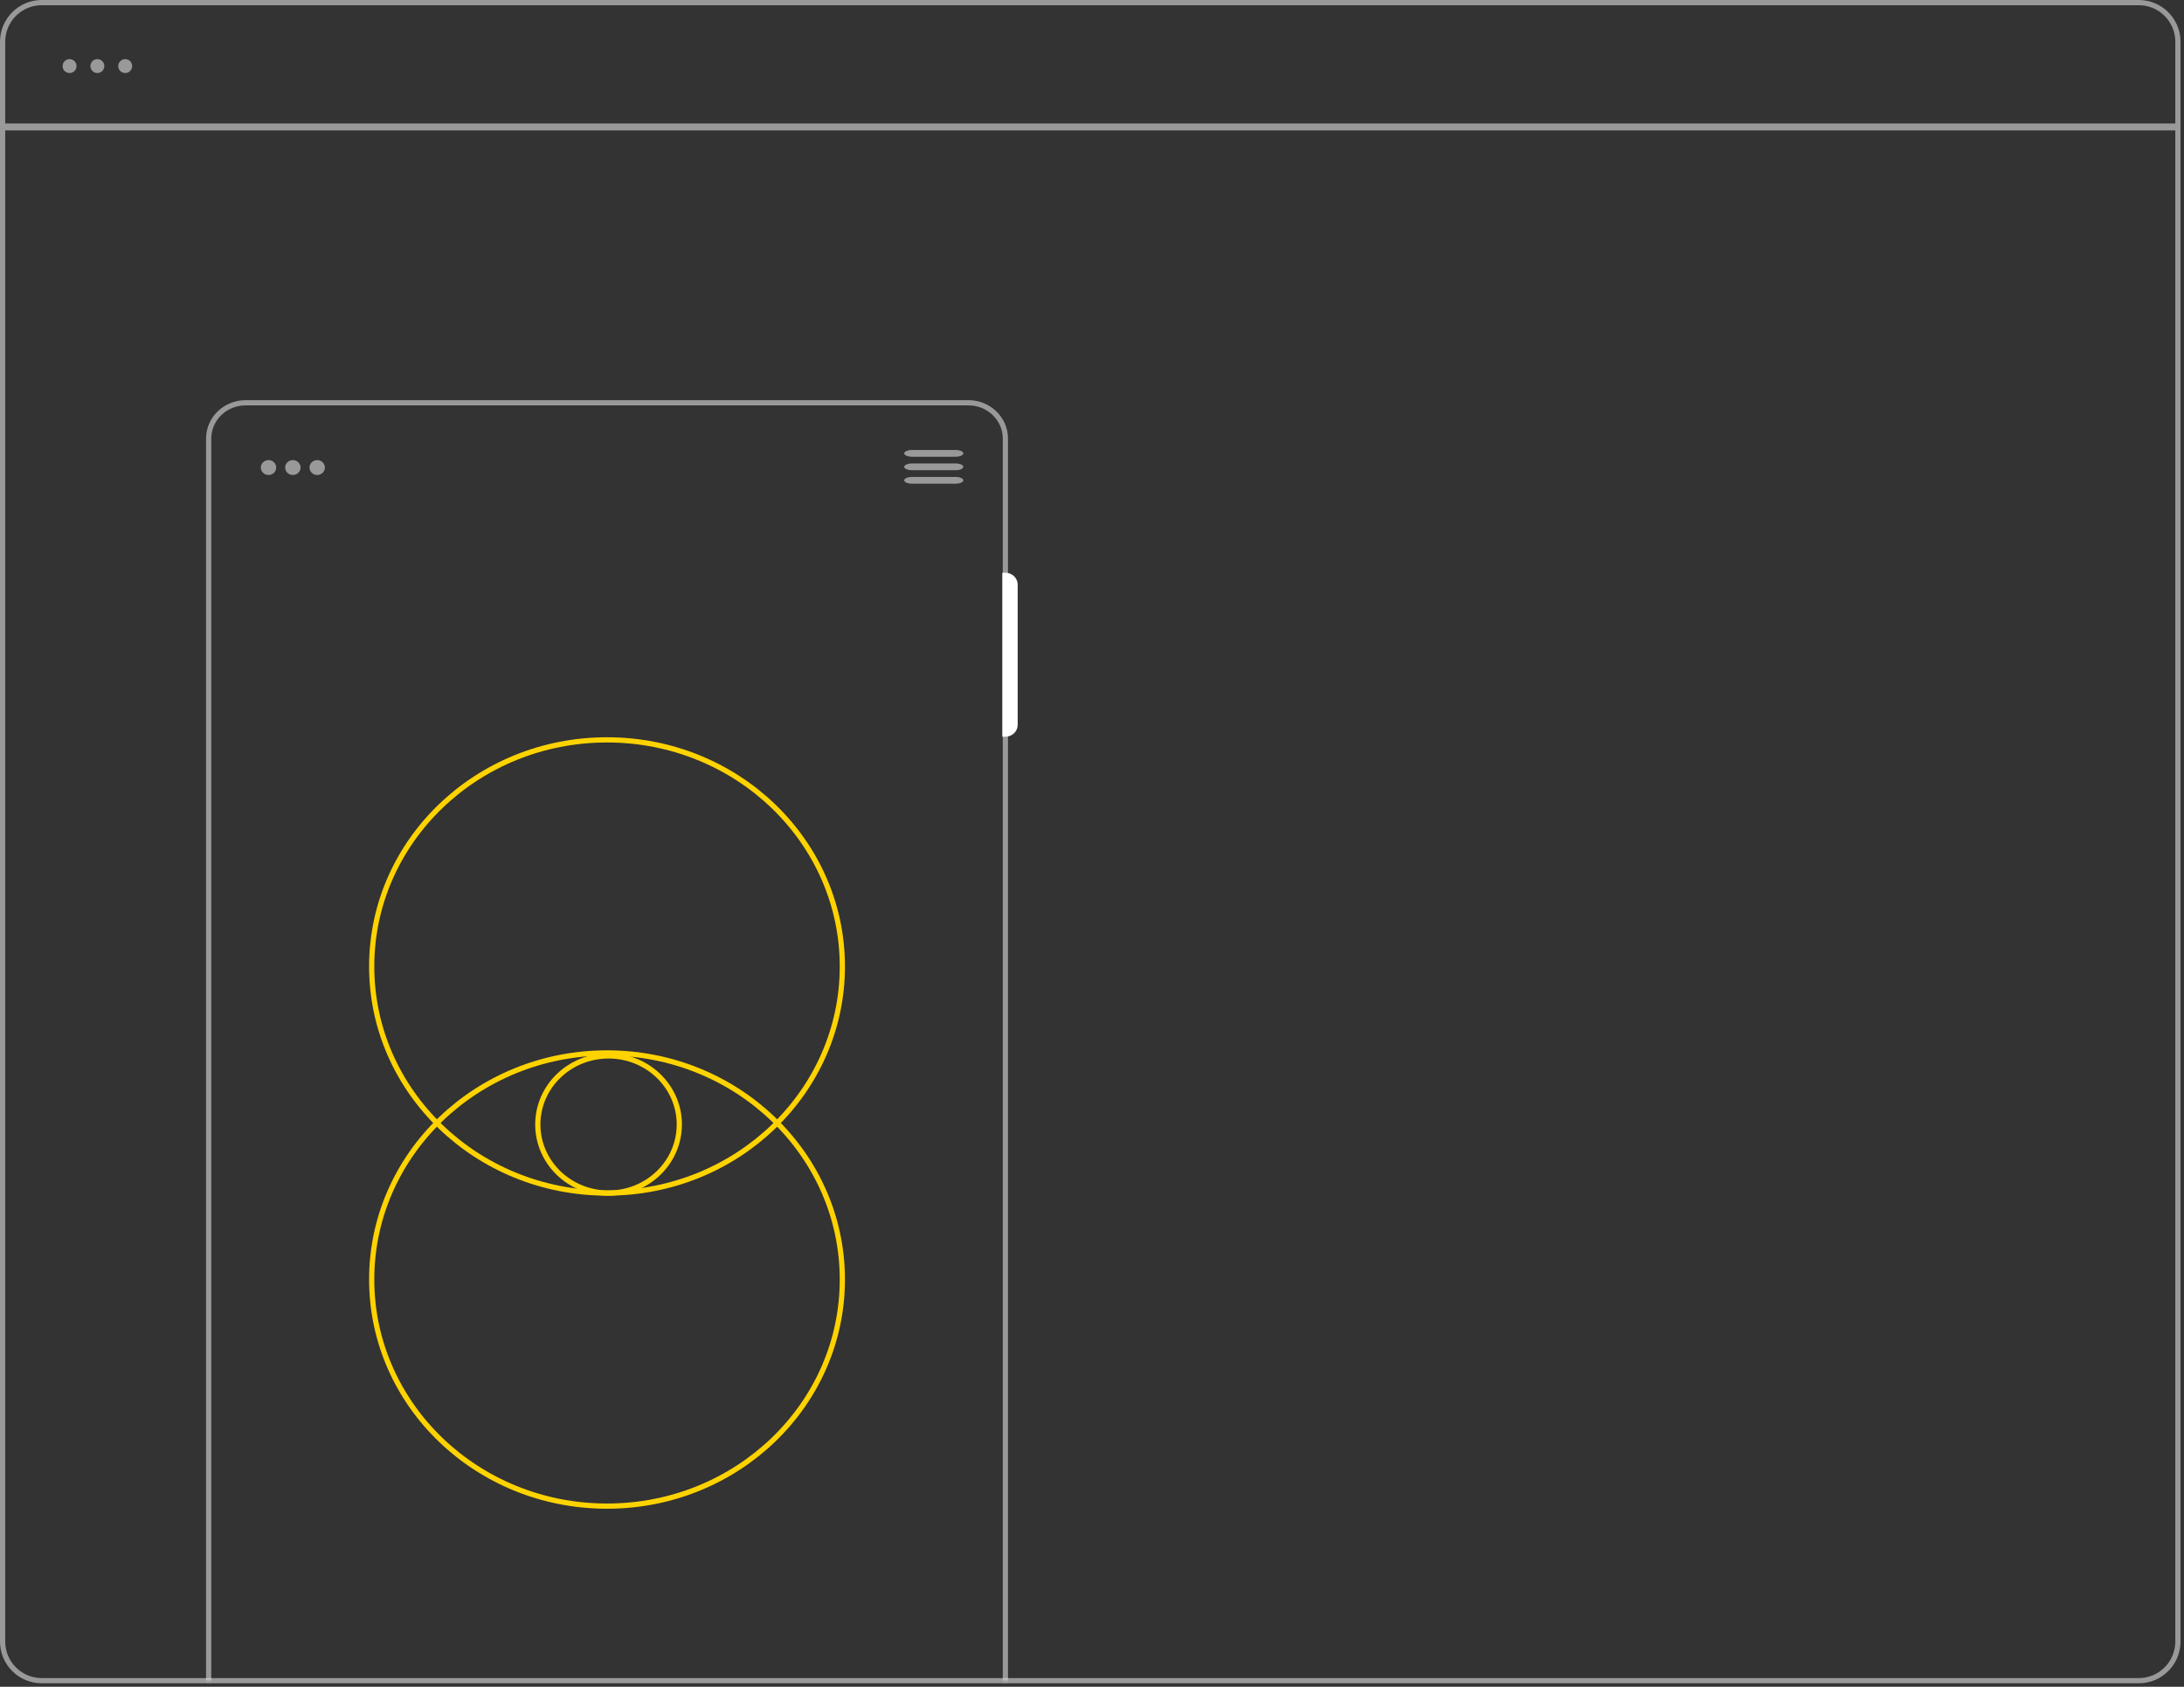 <svg width="628" height="485" viewBox="0 0 628 485" fill="none" xmlns="http://www.w3.org/2000/svg">
<rect x="0" y="0" width="628" height="485" fill="#333333" stroke="none"/>
<mask id="mask0_434_951" style="mask-type:alpha" maskUnits="userSpaceOnUse" x="52" y="110" width="244" height="374">
<rect x="52" y="110" width="244" height="373.143" fill="#D9D9D9"/>
</mask>
<g mask="url(#mask0_434_951)">
<path opacity="0.5" d="M278.48 115.815H70.614C64.752 115.815 60 120.421 60 126.103V519.601C60 525.283 64.752 529.889 70.614 529.889H278.48C284.343 529.889 289.095 525.283 289.095 519.601V126.103C289.095 120.421 284.343 115.815 278.48 115.815Z" stroke="white" stroke-width="1.5"/>
</g>
<g opacity="0.5">
<path d="M77.211 136.578C78.433 136.578 79.423 135.619 79.423 134.435C79.423 133.251 78.433 132.292 77.211 132.292C75.99 132.292 75 133.251 75 134.435C75 135.619 75.99 136.578 77.211 136.578Z" fill="white"/>
<path d="M84.211 136.578C85.433 136.578 86.423 135.619 86.423 134.435C86.423 133.251 85.433 132.292 84.211 132.292C82.99 132.292 82 133.251 82 134.435C82 135.619 82.99 136.578 84.211 136.578Z" fill="white"/>
<path d="M91.211 136.578C92.433 136.578 93.423 135.619 93.423 134.435C93.423 133.251 92.433 132.292 91.211 132.292C89.99 132.292 89 133.251 89 134.435C89 135.619 89.99 136.578 91.211 136.578Z" fill="white"/>
</g>
<g opacity="0.5">
<path d="M274.763 129.384H262.237C261.001 129.384 260 129.818 260 130.353C260 130.889 261.001 131.322 262.237 131.322H274.763C275.999 131.322 277 130.889 277 130.353C277 129.818 275.999 129.384 274.763 129.384Z" fill="white"/>
<path d="M274.763 133.261H262.237C261.001 133.261 260 133.695 260 134.23C260 134.765 261.001 135.199 262.237 135.199H274.763C275.999 135.199 277 134.765 277 134.23C277 133.695 275.999 133.261 274.763 133.261Z" fill="white"/>
<path d="M274.763 137.138H262.237C261.001 137.138 260 137.572 260 138.107C260 138.642 261.001 139.076 262.237 139.076H274.763C275.999 139.076 277 138.642 277 138.107C277 137.572 275.999 137.138 274.763 137.138Z" fill="white"/>
</g>
<path d="M288.21 164.681H289.095C291.049 164.681 292.633 166.216 292.633 168.11V208.403C292.633 210.297 291.049 211.832 289.095 211.832H288.21V164.681Z" fill="white"/>
<path d="M174.547 433.06C211.919 433.06 242.214 403.89 242.214 367.906C242.214 331.922 211.919 302.751 174.547 302.751C137.176 302.751 106.88 331.922 106.88 367.906C106.88 403.89 137.176 433.06 174.547 433.06Z" stroke="#FFD300" stroke-width="1.5"/>
<path d="M174.547 343.044C211.919 343.044 242.214 313.874 242.214 277.89C242.214 241.906 211.919 212.735 174.547 212.735C137.176 212.735 106.88 241.906 106.88 277.89C106.88 313.874 137.176 343.044 174.547 343.044Z" stroke="#FFD300" stroke-width="1.5"/>
<path d="M174.99 343.044C186.226 343.044 195.334 334.216 195.334 323.326C195.334 312.437 186.226 303.609 174.99 303.609C163.754 303.609 154.646 312.437 154.646 323.326C154.646 334.216 163.754 343.044 174.99 343.044Z" stroke="#FFD300" stroke-width="1.5"/>
<g opacity="0.5">
<path d="M12 0.75H615C621.213 0.75 626.25 5.787 626.25 12V36.25H0.75V12C0.75 5.787 5.787 0.75 12 0.75Z" stroke="white" stroke-width="1.5"/>
<path d="M0.75 36.75H626.25V472C626.25 478.213 621.213 483.25 615 483.25H12C5.787 483.25 0.75 478.213 0.75 472V36.75Z" stroke="white" stroke-width="1.5"/>
<path fill-rule="evenodd" clip-rule="evenodd" d="M22 19C22 20.105 21.105 21 20 21C18.895 21 18 20.105 18 19C18 17.895 18.895 17 20 17C21.105 17 22 17.895 22 19ZM30 19C30 20.105 29.105 21 28 21C26.895 21 26 20.105 26 19C26 17.895 26.895 17 28 17C29.105 17 30 17.895 30 19ZM36 21C37.105 21 38 20.105 38 19C38 17.895 37.105 17 36 17C34.895 17 34 17.895 34 19C34 20.105 34.895 21 36 21Z" fill="white"/>
</g>
</svg>
